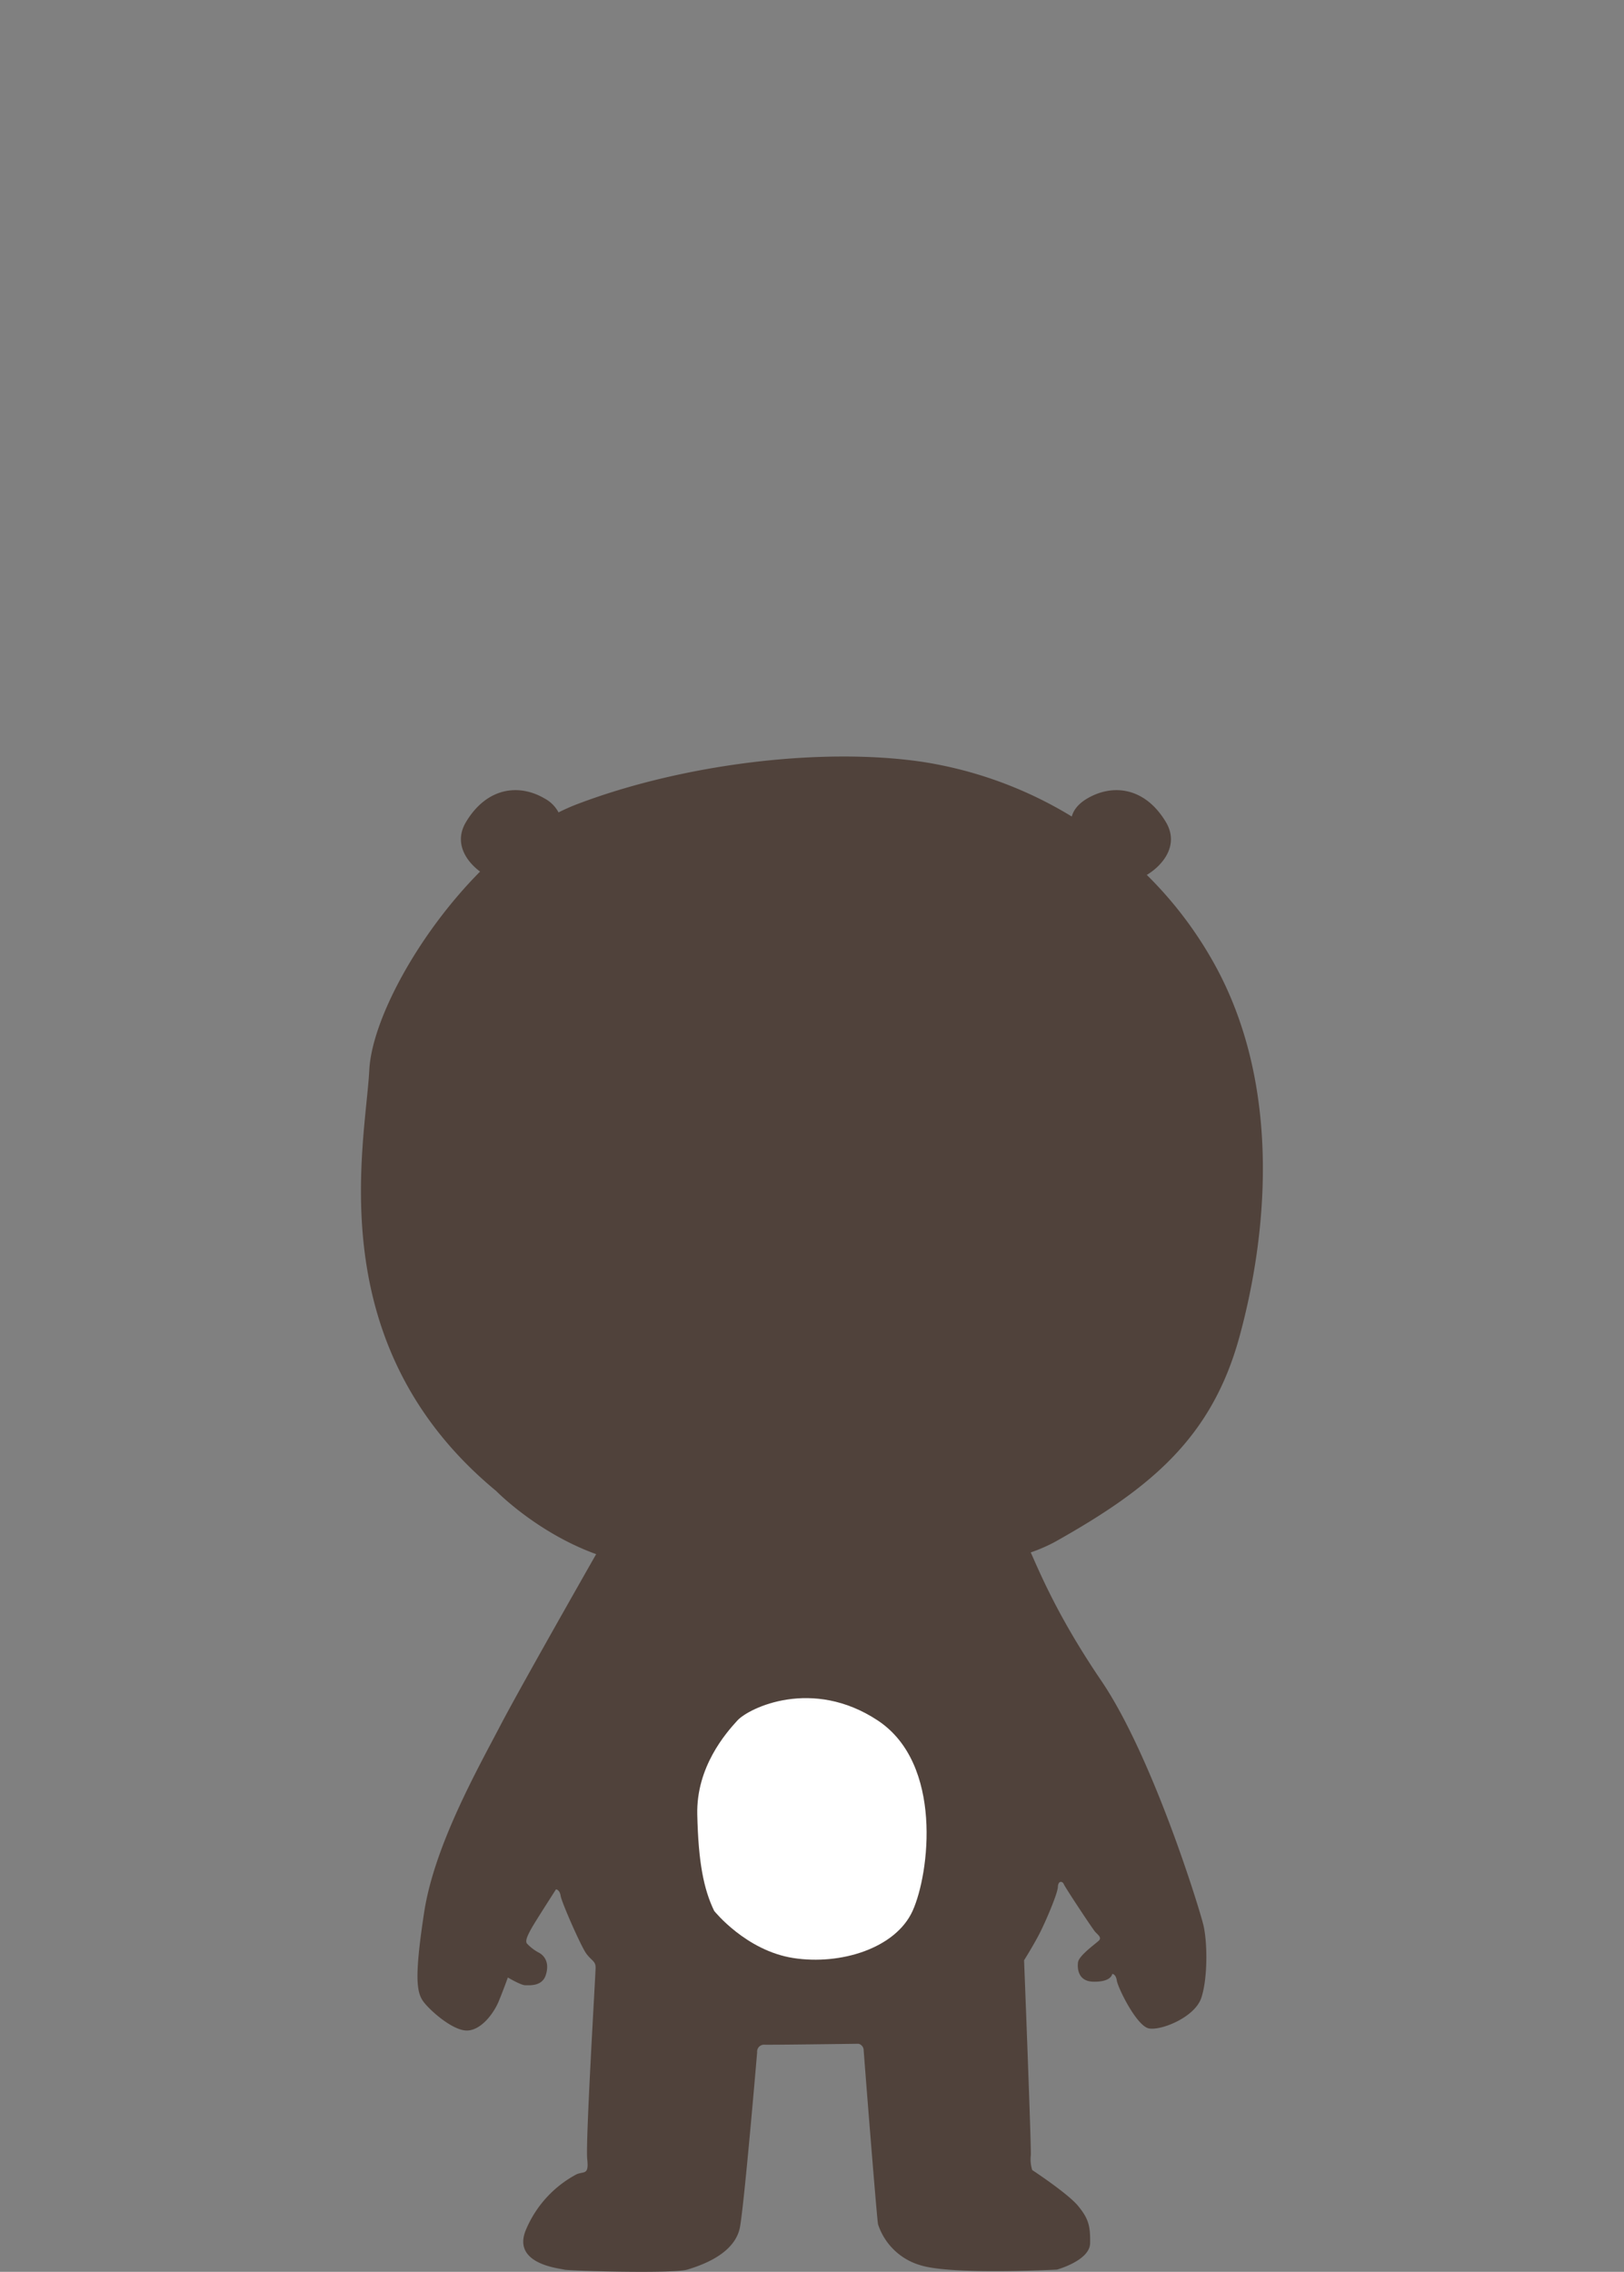 <svg xmlns="http://www.w3.org/2000/svg" viewBox="0 0 459 642"><rect x="0" y="0" width="459" height="642" fill="#808080" stroke="none"/><defs><style>.cls-1{fill:none;}.cls-2{fill:#50423b;}.cls-3{fill:#fff;}</style></defs><title>資產 18</title><g id="圖層_2" data-name="圖層 2"><g id="圖層_1-2" data-name="圖層 1"><rect class="cls-1" width="459" height="642"/><path class="cls-2" d="M343.162,272.297a110.671,110.671,0,0,0-19.037-25.056c4.35-2.585,9.344-8.345,5.384-14.951-5.889-9.825-14.991-10.887-22.219-6.638-2.711,1.594-3.916,3.425-4.363,5.091A114.656,114.656,0,0,0,260.711,215.295c-28.911-4.249-68.173.708-97.799,12.038a54.887,54.887,0,0,0-5.052,2.251,9.434,9.434,0,0,0-3.928-3.933c-7.228-4.249-16.33-3.186-22.219,6.638-3.534,5.897.067,11.121,3.975,14.014-17.55,17.681-30.587,41.925-31.313,56.087-1.071,20.889-14.277,77.536,35.872,118.959,0,0,14.456,14.87,34.801,19.827,20.345,4.956,97.086,9.205,123.499-5.665,26.412-14.87,43.903-29.032,51.755-57.709S362.436,306.993,343.162,272.297Z"/><path class="cls-2" d="M172.983,431.322s-25.237,44.165-31.546,56.258-18.665,33.912-21.557,52.84-2.103,22.871,0,25.5,8.412,8.149,12.356,7.887,7.361-4.995,8.675-8.149,2.629-6.835,2.629-6.835,3.68,2.191,4.907,2.191,4.732.351,5.784-2.804,0-5.258-1.753-6.309a13.115,13.115,0,0,1-3.549-2.673c-.591-.789.329-2.563,1.314-4.338s6.901-10.976,6.901-10.976,1.052.066,1.314,1.84,5.762,14.305,7.251,16.321,2.629,2.103,2.629,3.943-2.892,49.51-2.366,54.155-.964,3.33-3.067,4.294a31.559,31.559,0,0,0-14.196,15.51c-4.294,9.902,9.639,11.041,10.691,11.392s30.845,1.227,34.876,0,13.582-4.469,14.897-12.18,4.82-49.204,4.82-49.204a1.958,1.958,0,0,1,2.037-2.169c2.169.066,26.617-.263,26.617-.263a1.9,1.9,0,0,1,1.446,1.643c.066,1.314,3.724,47.802,4.075,49.379a17.791,17.791,0,0,0,12.005,11.567c8.851,2.804,38.557,1.227,38.557,1.227s9.289-2.541,9.376-7.448-.46-6.945-3.352-10.494-13.013-10.187-13.013-10.187a10.139,10.139,0,0,1-.394-4.206c.131-3.089-1.906-55.075-1.906-55.075s2.892-4.601,4.557-7.93,4.907-10.866,4.995-12.794,1.358-1.621,1.687-.767,8.149,12.684,8.872,13.473,1.906,1.577,1.052,2.432-5.718,4.272-5.915,6.178c0,0-.92,5.323,4.272,5.455s5.389-2.169,5.389-2.169.986-.131,1.314,1.906,5.586,12.816,9.07,13.473,12.947-3.155,14.787-8.61,1.774-15.707.591-20.637-14.393-47.714-28.852-69.008-18.928-34.701-21.82-40.353L287.864,431.322Z"/><path class="cls-3" d="M201.847,539.998s8.95,11.238,22.376,13.326,28.939-2.785,33.713-13.326,8.652-41.569-9.845-53.801-36.398-3.58-39.68,0-11.635,13.127-11.337,26.552S198.863,533.833,201.847,539.998Z"/></g></g></svg>